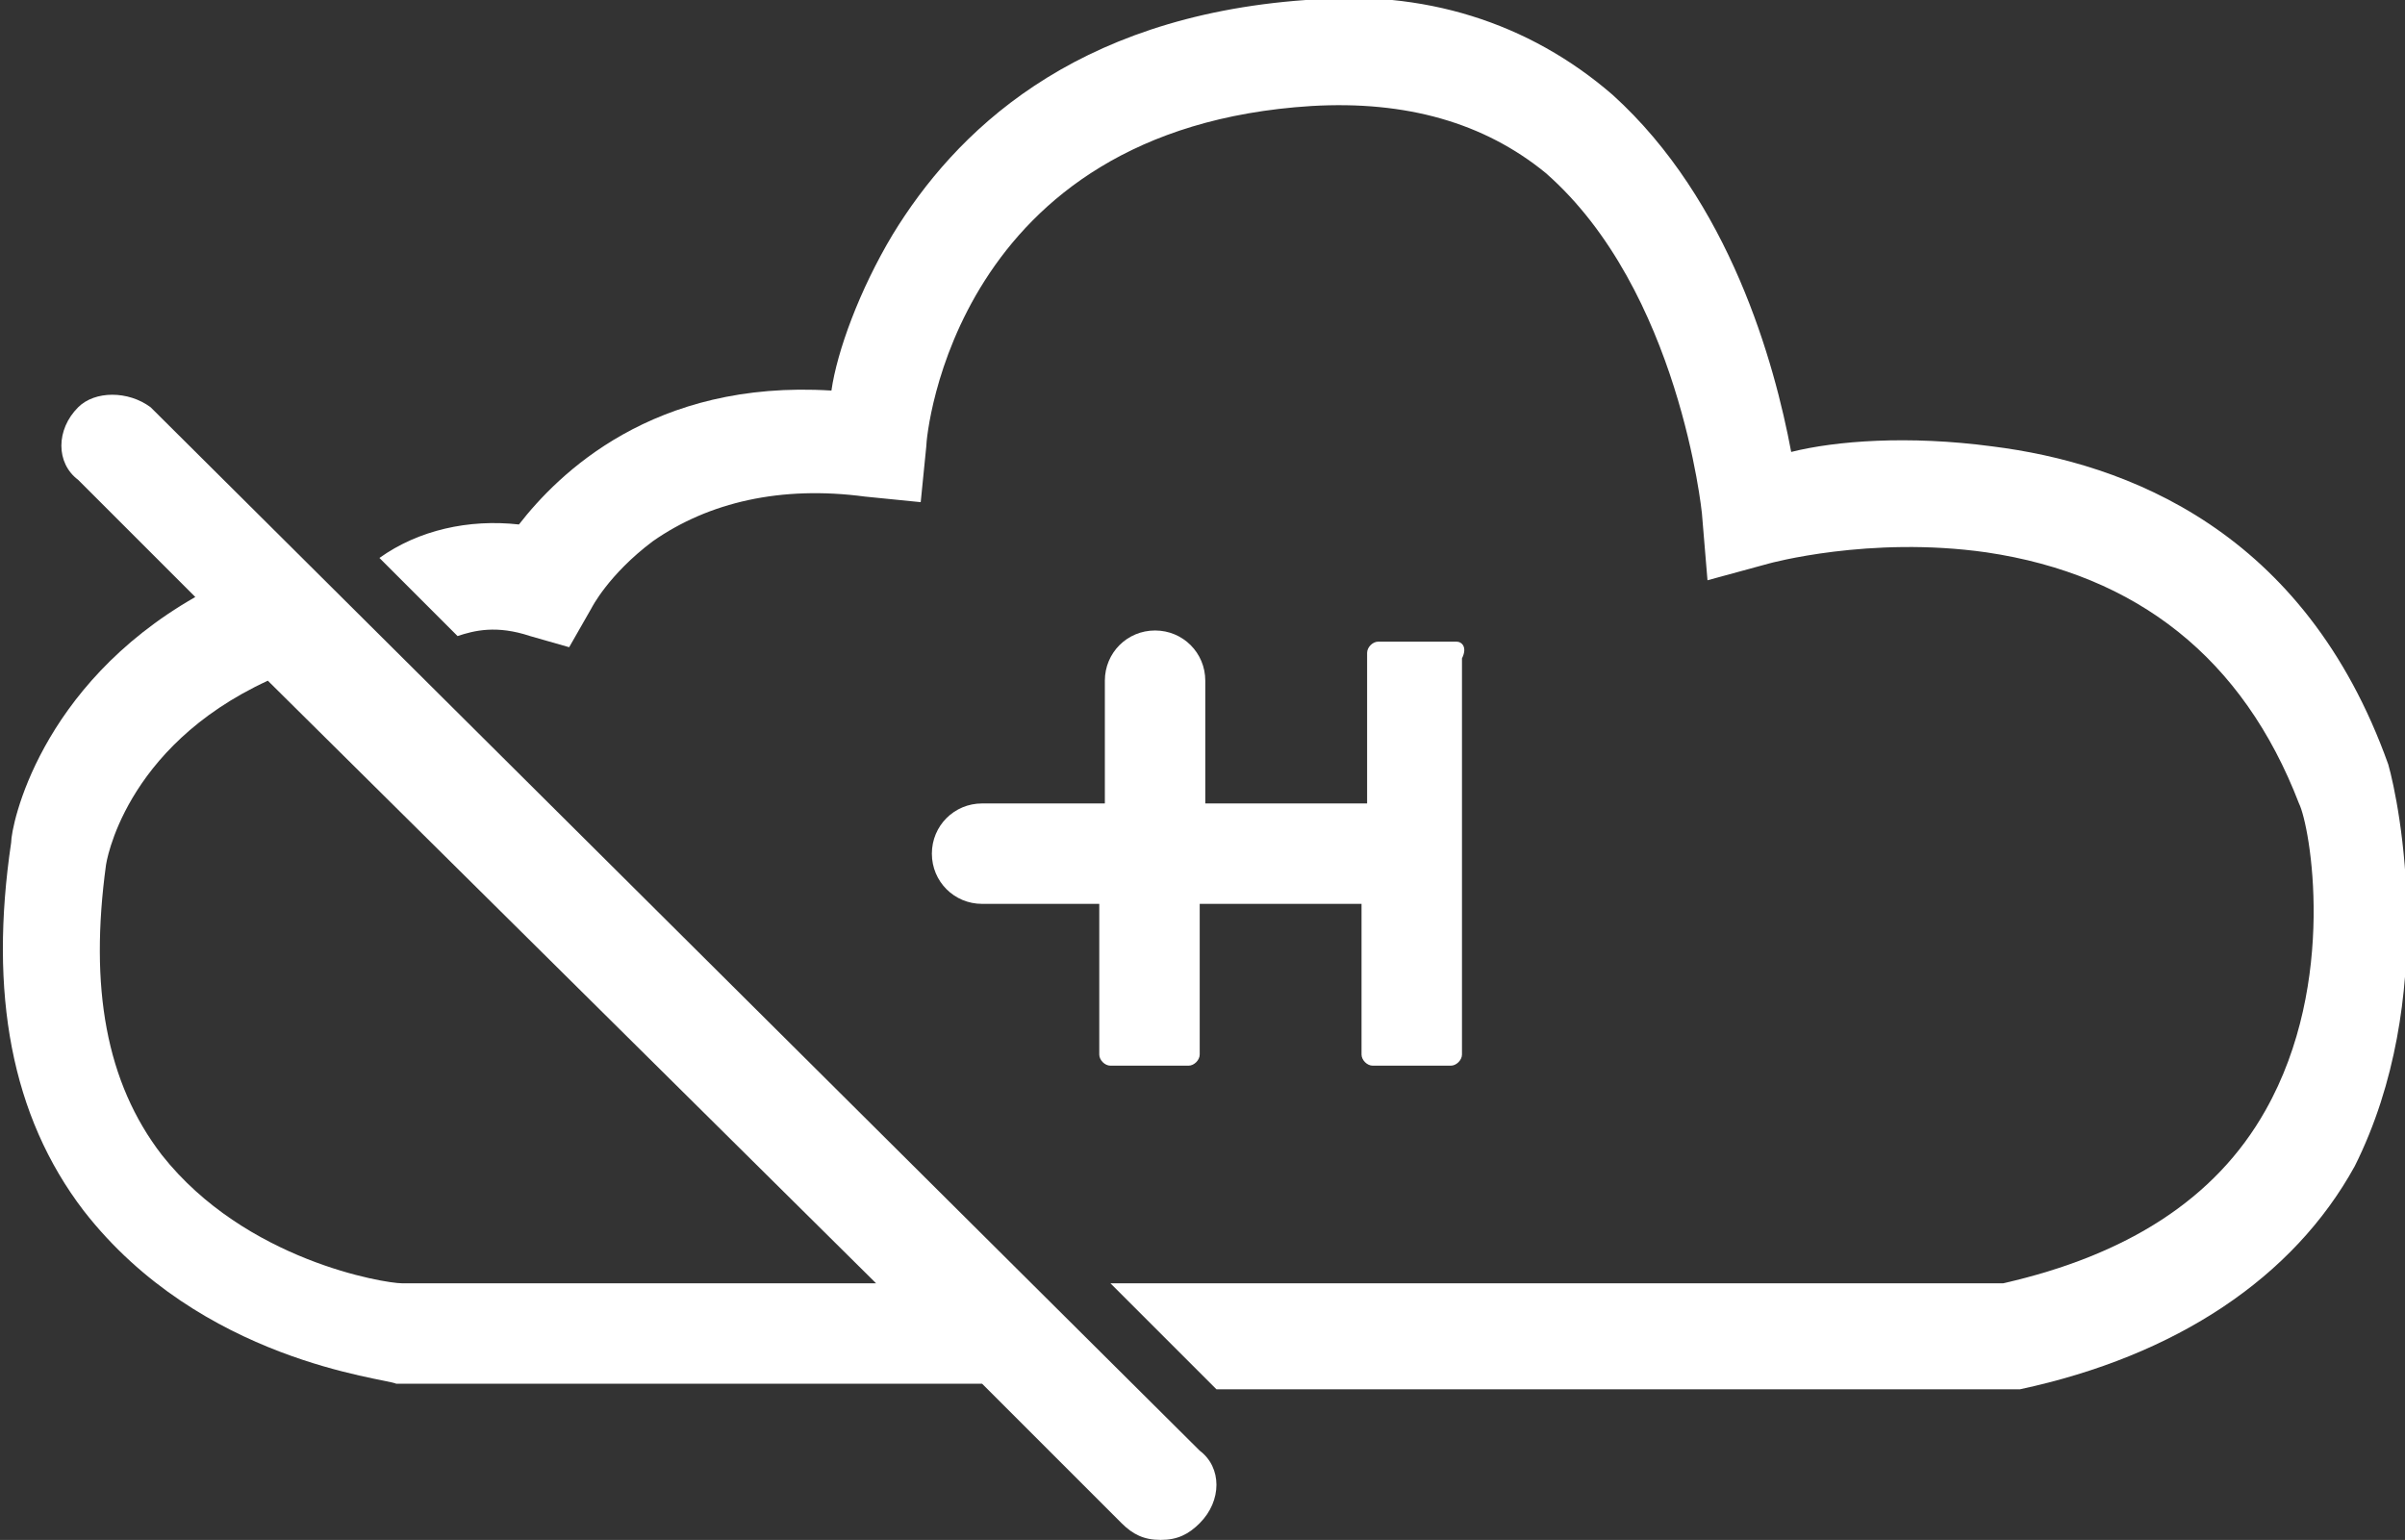 <?xml version="1.0" encoding="utf-8"?>
<!-- Generator: Adobe Illustrator 21.1.0, SVG Export Plug-In . SVG Version: 6.00 Build 0)  -->
<svg version="1.1" id="Ebene_1" xmlns="http://www.w3.org/2000/svg" xmlns:xlink="http://www.w3.org/1999/xlink" x="0px" y="0px"
	 viewBox="0 0 43.1 27.6" style="enable-background:new 0 0 43.1 27.6;" xml:space="preserve">
<rect x="0" y="0" width="43.1" height="27.6" fill="#333333" stroke="none"/>
<style type="text/css">
	.st0{fill:#FFFFFF;}
</style>
<g>
	<path class="st0" d="M26.1,11.5h-1.4c-0.1,0-0.2,0.1-0.2,0.2v2.7h-2.9v-2.2l0,0c0-0.5-0.4-0.9-0.9-0.9c-0.5,0-0.9,0.4-0.9,0.9
		c0,0,0,1.1,0,2.2l0,0l0,0h-2.2l0,0c-0.5,0-0.9,0.4-0.9,0.9s0.4,0.9,0.9,0.9c0,0,0,0,0,0l0,0h2.1c0,0.2,0,0.4,0,0.4l0,0v2.3
		c0,0.1,0.1,0.2,0.2,0.2h1.4c0.1,0,0.2-0.1,0.2-0.2v-2.7l0,0l0,0h2.9v2.7c0,0.1,0.1,0.2,0.2,0.2h1.4c0.1,0,0.2-0.1,0.2-0.2v-7.1
		C26.3,11.6,26.2,11.5,26.1,11.5z"/>
</g>
<g>
	<path class="st0" d="M42.8,13.7c-1.5-4.2-4.7-5.4-7.1-5.7c-1.5-0.2-2.8-0.1-3.6,0.1c-0.3-1.6-1.1-4.5-3.2-6.4
		c-1.5-1.3-3.4-1.9-5.5-1.7c-4.2,0.3-6.3,2.4-7.4,4.2c-0.6,1-1,2.1-1.1,2.8C11.7,6.8,10,8.5,9.3,9.4C8.4,9.3,7.5,9.5,6.8,10l1.4,1.4
		c0.3-0.1,0.7-0.2,1.3,0l0.7,0.2l0.4-0.7c0,0,0.3-0.6,1.1-1.2c1-0.7,2.3-1,3.8-0.8l1,0.1l0.1-1c0-0.2,0.5-5.7,6.9-6.1
		c1.7-0.1,3.1,0.3,4.2,1.2c2.4,2.1,2.8,6.1,2.8,6.1l0.1,1.2l1.1-0.3c0,0,1.8-0.5,3.9-0.2c2.7,0.4,4.6,1.9,5.6,4.5
		c0.2,0.4,0.7,3.2-0.6,5.5c-0.9,1.6-2.5,2.6-4.7,3.1h-16l1.9,1.9h14.3l0.1,0c2.8-0.6,4.9-2,6-4C43.7,17.9,43,14.4,42.8,13.7z"/>
	<path class="st0" d="M2.7,7.3C2.3,7,1.7,7,1.4,7.3C1,7.7,1,8.3,1.4,8.6l2.1,2.1c-2.8,1.6-3.3,4.1-3.3,4.4c-0.4,2.7,0,4.9,1.3,6.6
		c2.1,2.7,5.4,3,5.6,3.1h10.5l2.5,2.5c0.2,0.2,0.4,0.3,0.7,0.3s0.5-0.1,0.7-0.3c0.4-0.4,0.4-1,0-1.3L2.7,7.3z M7.2,23
		c-0.3,0-2.8-0.4-4.3-2.3c-1-1.3-1.3-3-1-5.2v0c0,0,0.3-2.1,2.9-3.3L15.7,23H7.2z"/>
</g>
</svg>
